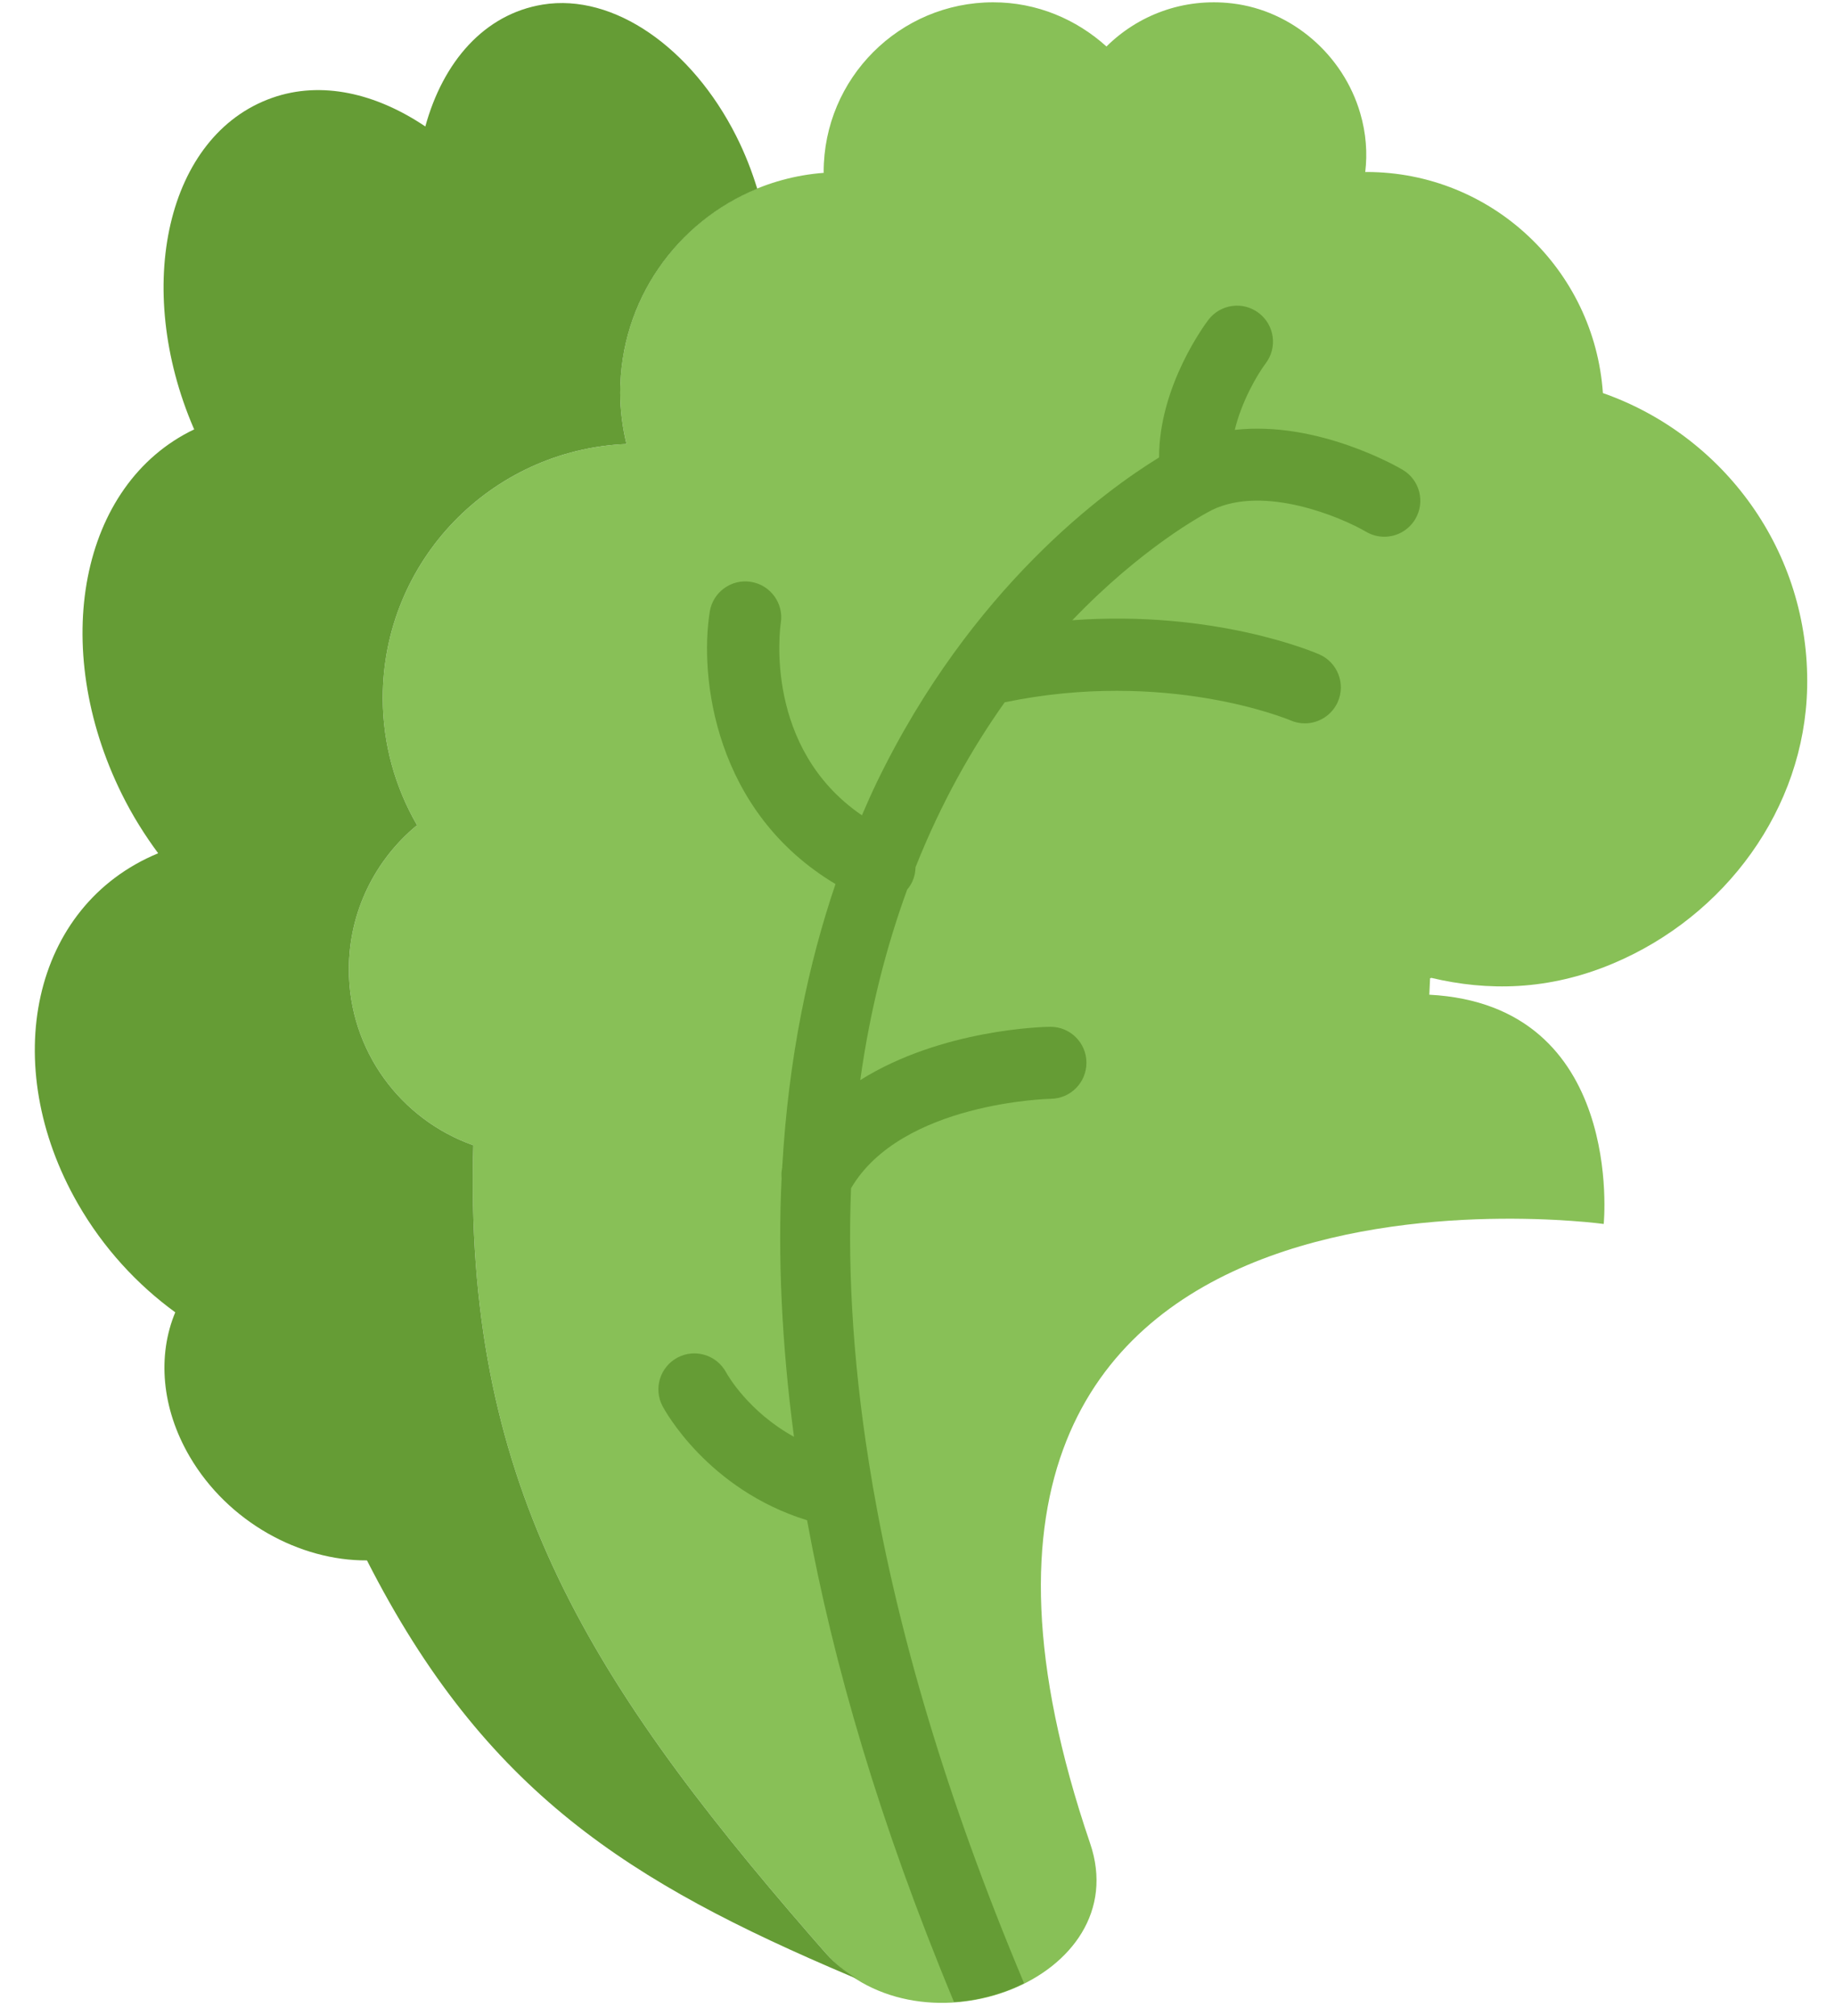 <?xml version="1.0" encoding="UTF-8" standalone="no"?>
<svg width="51px" height="56px" viewBox="0 0 51 56" version="1.1" xmlns="http://www.w3.org/2000/svg" xmlns:xlink="http://www.w3.org/1999/xlink" xmlns:sketch="http://www.bohemiancoding.com/sketch/ns">
    <!-- Generator: Sketch 3.2.2 (9983) - http://www.bohemiancoding.com/sketch -->
    <title>183 - Salad (Flat)</title>
    <desc>Created with Sketch.</desc>
    <defs></defs>
    <g id="Page-1" stroke="none" stroke-width="1" fill="none" fill-rule="evenodd" sketch:type="MSPage">
        <g id="183---Salad-(Flat)" sketch:type="MSLayerGroup">
            <path d="M39.784,27.163 C41.335,27.53 43.03,27.523 44.838,26.76 C47.946,25.449 50.156,22.468 50.226,19.095 C50.304,15.317 47.907,12.095 44.549,10.918 C44.313,7.488 41.463,4.777 37.974,4.777 C37.964,4.777 37.954,4.779 37.944,4.779 C38.006,4.26 37.971,3.71 37.803,3.138 C37.331,1.529 35.916,0.293 34.25,0.095 C32.884,-0.067 31.63,0.423 30.752,1.291 C29.916,0.537 28.82,0.064 27.605,0.064 C25.002,0.064 22.892,2.174 22.892,4.777 C22.892,4.785 22.895,4.793 22.895,4.801 C19.731,5.041 17.237,7.679 17.237,10.904 C17.237,11.397 17.301,11.874 17.411,12.333 C13.646,12.49 10.638,15.583 10.638,19.388 C10.638,20.676 10.989,21.881 11.591,22.921 C10.434,23.872 9.696,25.314 9.696,26.928 C9.696,29.186 11.141,31.101 13.155,31.812 C12.895,41.03 16.184,46.467 22.547,53.792 C22.661,53.924 22.776,54.055 22.892,54.186 C22.917,54.214 22.942,54.242 22.967,54.27 C25.613,57.24 31.581,54.966 30.297,51.201 C23.442,31.092 44.572,33.998 44.572,33.998 C44.572,33.998 45.176,27.915 39.725,27.63 C39.732,27.478 39.739,27.326 39.746,27.173 C39.759,27.171 39.771,27.166 39.784,27.163" id="Fill-405" fill="#88C057" sketch:type="MSShapeGroup"></path>
            <path d="M22.967,54.27 C22.942,54.242 22.917,54.214 22.892,54.186 C22.776,54.055 22.661,53.924 22.547,53.792 C16.184,46.467 12.895,41.03 13.155,31.812 C11.141,31.101 9.696,29.186 9.696,26.928 C9.696,25.314 10.434,23.872 11.591,22.921 C10.989,21.881 10.638,20.676 10.638,19.388 C10.638,15.583 13.646,12.49 17.411,12.333 C17.301,11.874 17.237,11.397 17.237,10.904 C17.237,8.342 18.813,6.156 21.046,5.243 C20.897,4.758 20.709,4.269 20.462,3.78 C19.231,1.338 17.063,-0.194 15.084,0.127 C13.453,0.393 12.312,1.724 11.821,3.513 C10.454,2.593 8.936,2.234 7.564,2.718 C4.625,3.753 3.698,7.979 5.381,11.892 C5.386,11.904 5.393,11.914 5.398,11.926 C2.213,13.448 1.365,17.973 3.385,22.055 C3.679,22.65 4.023,23.197 4.396,23.701 C0.877,25.156 -0.052,29.574 2.164,33.435 C2.873,34.669 3.818,35.686 4.871,36.452 C4.374,37.644 4.482,39.11 5.273,40.461 C6.337,42.277 8.331,43.355 10.199,43.343 C13.482,49.79 17.51,52.291 23.609,54.878 C23.673,54.905 23.737,54.932 23.801,54.958 C23.502,54.769 23.216,54.55 22.967,54.27" id="Fill-406" fill="#659C35" sketch:type="MSShapeGroup"></path>
            <path d="M25.358,24.483 C25.416,24.355 25.443,24.221 25.445,24.089 C26.162,22.285 27.026,20.771 27.923,19.508 C32.407,18.576 35.791,19.977 35.865,20.009 C35.996,20.066 36.132,20.093 36.265,20.093 C36.649,20.093 37.017,19.869 37.182,19.495 C37.403,18.989 37.173,18.399 36.668,18.177 C36.529,18.117 33.77,16.939 29.803,17.228 C31.74,15.207 33.442,14.29 33.695,14.161 C35.148,13.466 37.271,14.365 37.968,14.771 C38.127,14.865 38.301,14.909 38.474,14.909 C38.815,14.909 39.149,14.733 39.336,14.417 C39.616,13.941 39.459,13.329 38.982,13.048 C38.869,12.979 36.621,11.68 34.318,11.941 C34.514,11.13 34.952,10.393 35.175,10.096 C35.51,9.658 35.426,9.031 34.987,8.696 C34.551,8.361 33.921,8.443 33.586,8.883 C33.523,8.964 32.211,10.704 32.214,12.707 C30.759,13.598 27,16.299 24.37,21.727 C24.229,22.019 24.091,22.333 23.955,22.647 C21.227,20.782 21.676,17.464 21.701,17.303 C21.786,16.76 21.415,16.249 20.87,16.162 C20.326,16.075 19.812,16.447 19.726,16.992 C19.436,18.807 19.852,22.547 23.221,24.556 C22.477,26.744 21.913,29.356 21.739,32.44 C21.718,32.537 21.715,32.631 21.723,32.727 C21.619,34.888 21.719,37.285 22.067,39.91 C20.798,39.211 20.219,38.191 20.182,38.122 C19.921,37.637 19.318,37.452 18.833,37.708 C18.345,37.965 18.156,38.57 18.414,39.059 C18.467,39.159 19.664,41.372 22.431,42.228 C23.152,46.183 24.438,50.625 26.515,55.611 C27.2,55.565 27.867,55.385 28.457,55.091 C28.454,55.083 28.456,55.074 28.452,55.065 C26.271,49.876 24.955,45.305 24.255,41.267 C24.252,41.243 24.249,41.22 24.244,41.197 C23.724,38.167 23.555,35.444 23.653,33.005 C25.053,30.617 29.168,30.521 29.21,30.521 C29.762,30.512 30.203,30.059 30.195,29.507 C30.188,28.959 29.742,28.521 29.196,28.521 L29.185,28.521 C29.022,28.522 26.17,28.584 23.909,30.002 C24.185,28.022 24.644,26.269 25.213,24.71 C25.269,24.642 25.32,24.568 25.358,24.483" id="Fill-407" fill="#659C35" sketch:type="MSShapeGroup"></path>
        </g>
    </g>
</svg>